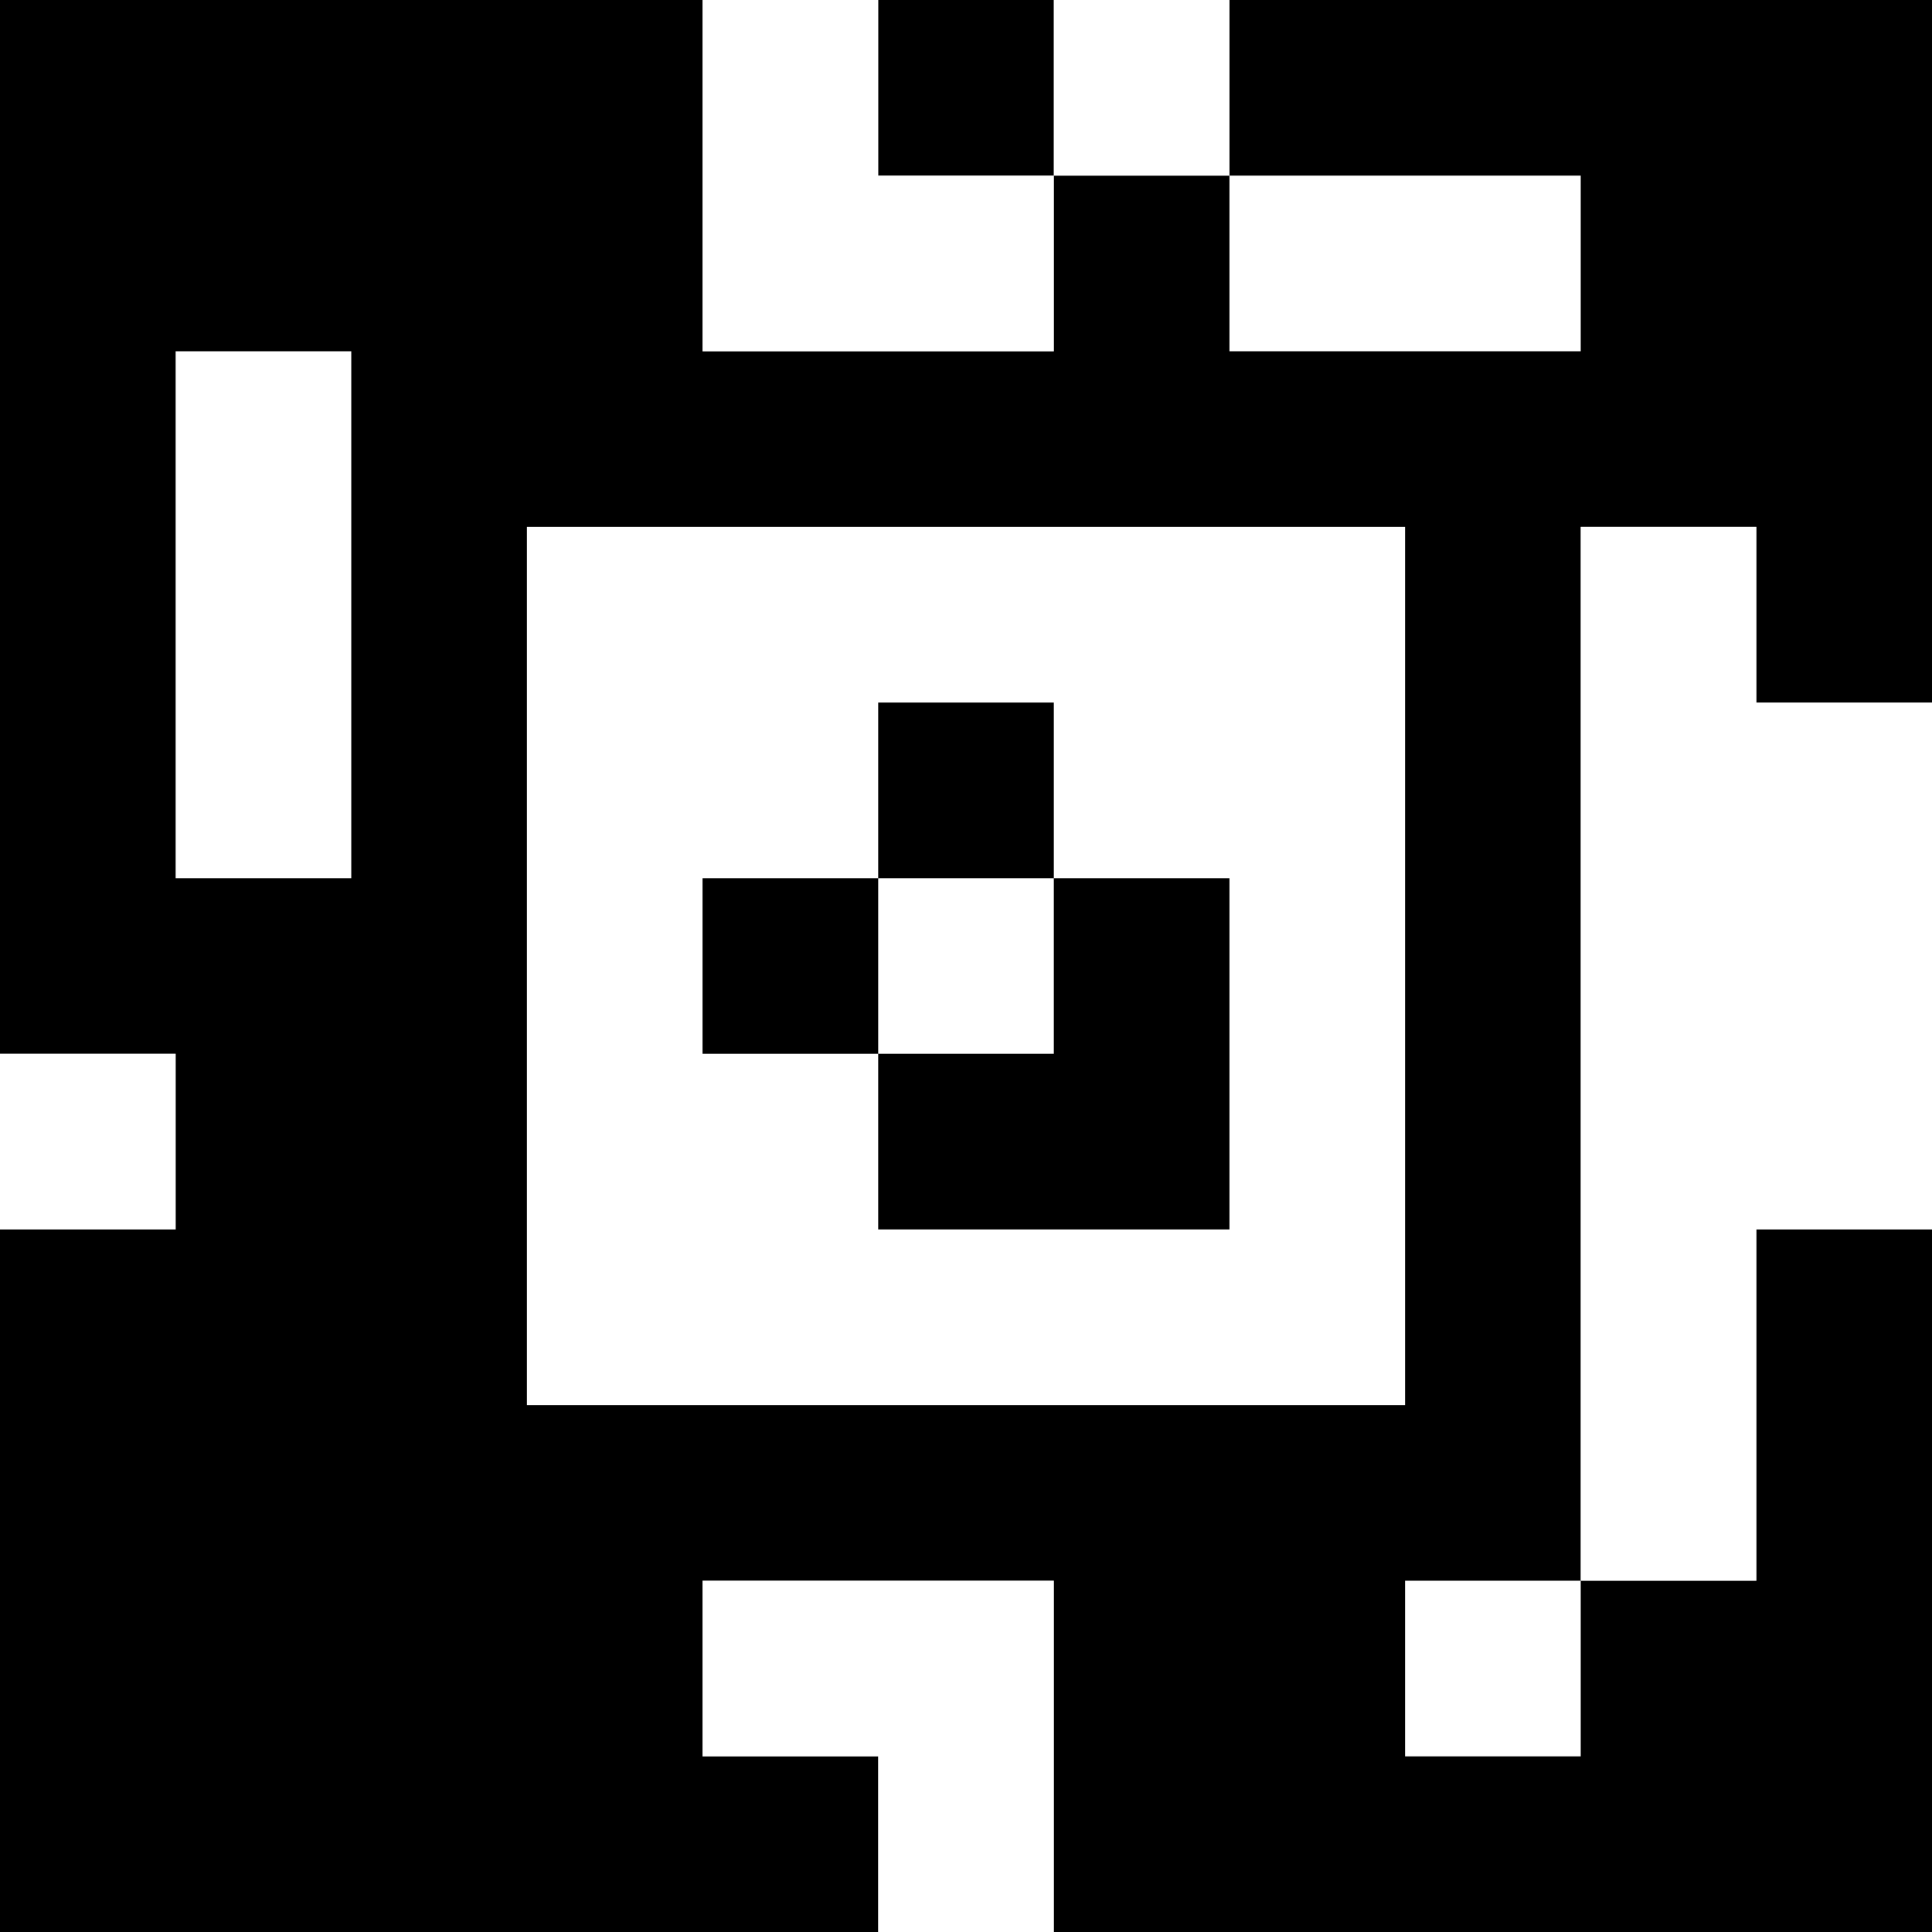 <?xml version="1.0" standalone="yes"?>
<svg xmlns="http://www.w3.org/2000/svg" width="110" height="110">
<rect width="100%" height="100%" fill="#808080" stroke="none"/>
<path style="fill:#000000; stroke:none;" d="M0 0L0 60L10 60L10 70L0 70L0 110L50 110L50 100L40 100L40 90L60 90L60 110L110 110L110 70L100 70L100 90L90 90L90 30L100 30L100 40L110 40L110 0L70 0L70 10L60 10L60 0L50 0L50 10L60 10L60 20L40 20L40 0L0 0z"/>
<path style="fill:#ffffff; stroke:none;" d="M40 0L40 20L60 20L60 10L50 10L50 0L40 0M60 0L60 10L70 10L70 0L60 0M70 10L70 20L90 20L90 10L70 10M10 20L10 50L20 50L20 20L10 20M30 30L30 80L80 80L80 30L30 30M90 30L90 90L100 90L100 70L110 70L110 40L100 40L100 30L90 30z"/>
<path style="fill:#000000; stroke:none;" d="M50 40L50 50L40 50L40 60L50 60L50 70L70 70L70 50L60 50L60 40L50 40z"/>
<path style="fill:#ffffff; stroke:none;" d="M50 50L50 60L60 60L60 50L50 50M0 60L0 70L10 70L10 60L0 60M40 90L40 100L50 100L50 110L60 110L60 90L40 90M80 90L80 100L90 100L90 90L80 90z"/>
</svg>

